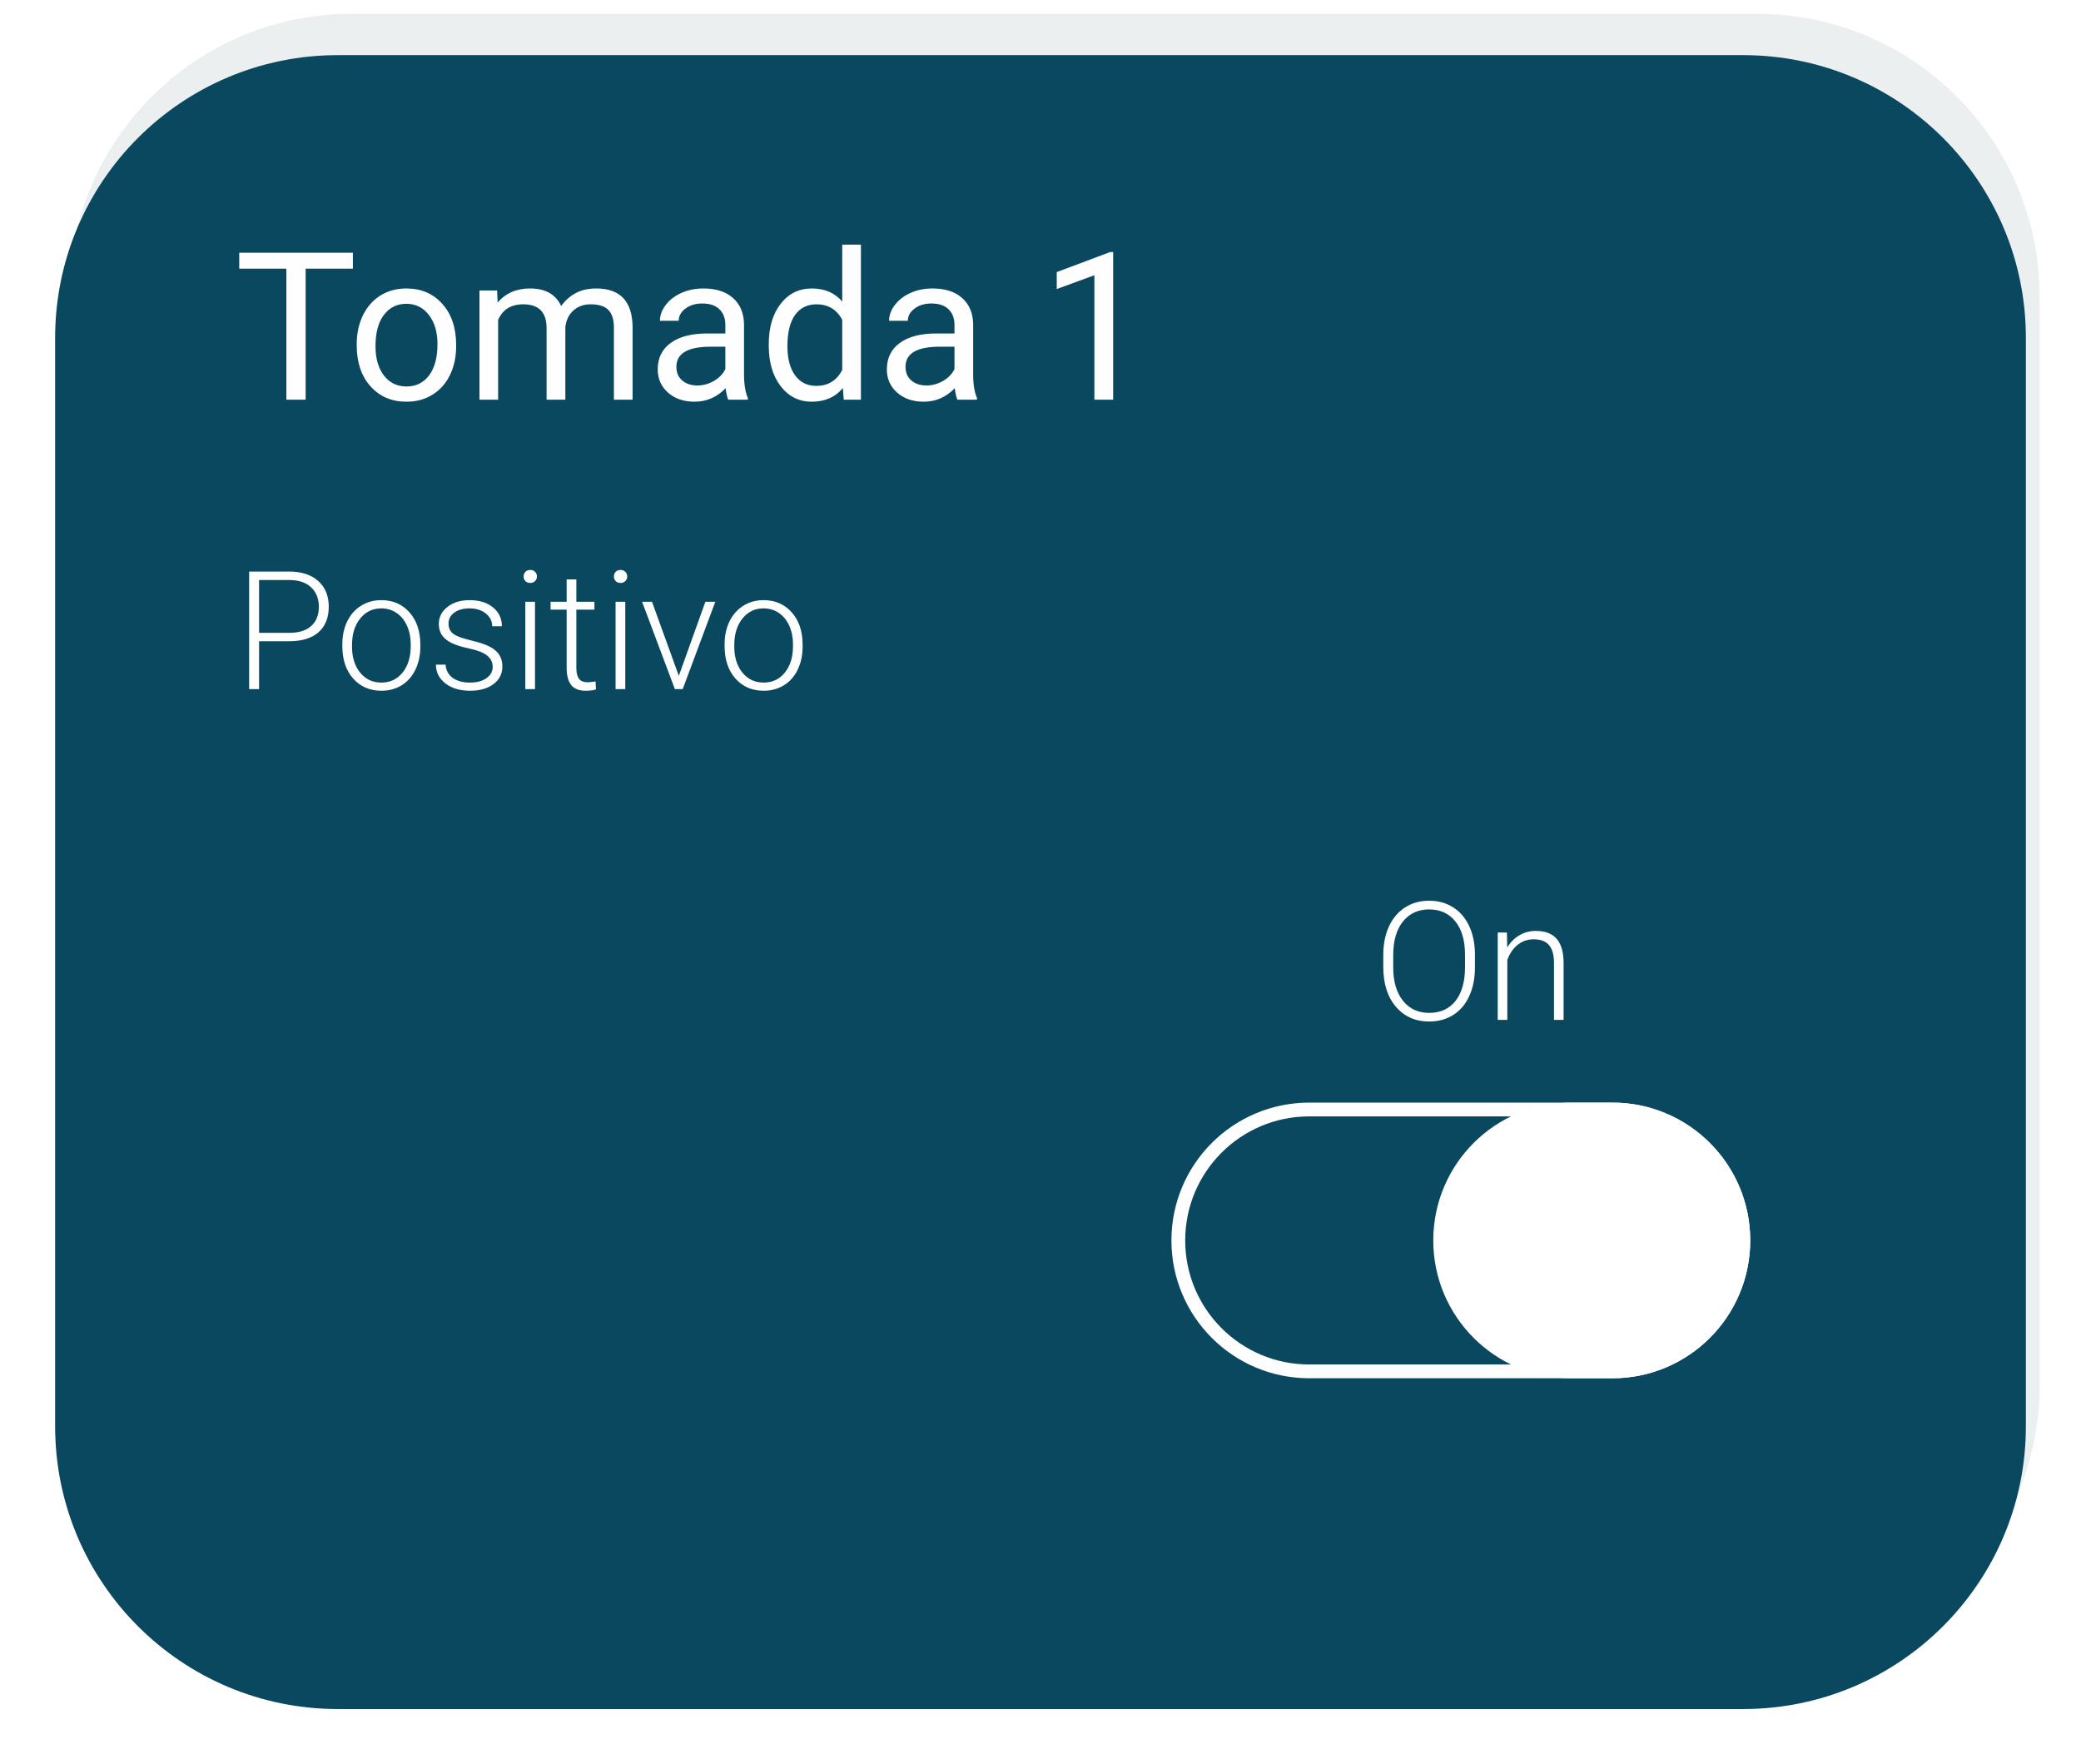 <svg width="151" height="128" viewBox="0 0 151 128" fill="none" xmlns="http://www.w3.org/2000/svg">
<path d="M5 21.516C5 10.185 14.185 1 25.516 1H127.484C138.815 1 148 10.185 148 21.516V100.484C148 111.815 138.815 121 127.484 121H25.516C14.185 121 5 111.815 5 100.484V21.516Z" fill="#ECEFF0"/>
<g filter="url(#filter0_d)">
<path d="M4 20.516C4 9.185 13.185 0 24.516 0H126.484C137.815 0 147 9.185 147 20.516V99.484C147 110.815 137.815 120 126.484 120H24.516C13.185 120 4 110.815 4 99.484V20.516Z" fill="#09485F"/>
</g>
<g clip-path="url(#clip0)">
<g clip-path="url(#clip1)">
<rect width="0" height="0" transform="translate(-110 -29)" fill="white"/>
</g>
</g>
<path d="M25.606 19.493H22.178V29H20.779V19.493H17.359V18.336H25.606V19.493ZM25.884 24.964C25.884 24.188 26.036 23.49 26.338 22.87C26.646 22.25 27.071 21.771 27.613 21.434C28.16 21.097 28.782 20.929 29.48 20.929C30.56 20.929 31.431 21.302 32.095 22.049C32.764 22.796 33.099 23.79 33.099 25.03V25.125C33.099 25.897 32.95 26.59 32.652 27.206C32.359 27.816 31.936 28.292 31.385 28.634C30.838 28.976 30.208 29.146 29.495 29.146C28.421 29.146 27.549 28.773 26.88 28.026C26.216 27.279 25.884 26.29 25.884 25.06V24.964ZM27.247 25.125C27.247 26.004 27.449 26.71 27.855 27.242C28.265 27.774 28.811 28.041 29.495 28.041C30.184 28.041 30.73 27.772 31.136 27.235C31.541 26.693 31.744 25.936 31.744 24.964C31.744 24.095 31.536 23.392 31.121 22.855C30.711 22.313 30.164 22.042 29.48 22.042C28.811 22.042 28.272 22.308 27.862 22.84C27.452 23.373 27.247 24.134 27.247 25.125ZM36.072 21.075L36.109 21.954C36.69 21.27 37.474 20.929 38.46 20.929C39.568 20.929 40.323 21.354 40.723 22.203C40.987 21.822 41.329 21.515 41.748 21.28C42.173 21.046 42.674 20.929 43.25 20.929C44.988 20.929 45.872 21.849 45.901 23.69V29H44.546V23.77C44.546 23.204 44.417 22.782 44.158 22.503C43.899 22.22 43.465 22.079 42.855 22.079C42.352 22.079 41.934 22.23 41.602 22.533C41.27 22.831 41.077 23.233 41.023 23.741V29H39.661V23.807C39.661 22.655 39.097 22.079 37.969 22.079C37.081 22.079 36.473 22.457 36.145 23.214V29H34.791V21.075H36.072ZM52.845 29C52.767 28.844 52.703 28.565 52.654 28.165C52.024 28.819 51.273 29.146 50.398 29.146C49.617 29.146 48.975 28.927 48.472 28.487C47.974 28.043 47.725 27.481 47.725 26.803C47.725 25.977 48.038 25.338 48.663 24.884C49.292 24.425 50.176 24.195 51.314 24.195H52.632V23.573C52.632 23.099 52.491 22.723 52.208 22.445C51.924 22.162 51.507 22.02 50.955 22.02C50.472 22.02 50.066 22.142 49.739 22.386C49.412 22.63 49.248 22.926 49.248 23.273H47.886C47.886 22.877 48.025 22.496 48.304 22.13C48.587 21.759 48.968 21.466 49.446 21.251C49.93 21.036 50.459 20.929 51.036 20.929C51.949 20.929 52.664 21.158 53.182 21.617C53.699 22.071 53.968 22.699 53.987 23.5V27.147C53.987 27.875 54.08 28.453 54.266 28.883V29H52.845ZM50.596 27.967C51.021 27.967 51.424 27.857 51.805 27.638C52.185 27.418 52.461 27.132 52.632 26.781V25.155H51.57C49.91 25.155 49.08 25.641 49.08 26.612C49.08 27.037 49.222 27.369 49.505 27.608C49.788 27.848 50.152 27.967 50.596 27.967ZM55.782 24.972C55.782 23.756 56.07 22.779 56.646 22.042C57.222 21.3 57.977 20.929 58.909 20.929C59.837 20.929 60.572 21.246 61.114 21.881V17.75H62.469V29H61.224L61.158 28.15C60.616 28.814 59.861 29.146 58.895 29.146C57.977 29.146 57.227 28.77 56.646 28.019C56.07 27.267 55.782 26.285 55.782 25.074V24.972ZM57.137 25.125C57.137 26.024 57.322 26.727 57.693 27.235C58.065 27.743 58.577 27.997 59.231 27.997C60.091 27.997 60.718 27.611 61.114 26.839V23.199C60.709 22.452 60.086 22.079 59.246 22.079C58.582 22.079 58.065 22.335 57.693 22.848C57.322 23.36 57.137 24.12 57.137 25.125ZM69.471 29C69.393 28.844 69.329 28.565 69.28 28.165C68.65 28.819 67.898 29.146 67.024 29.146C66.243 29.146 65.601 28.927 65.098 28.487C64.6 28.043 64.351 27.481 64.351 26.803C64.351 25.977 64.664 25.338 65.289 24.884C65.918 24.425 66.802 24.195 67.94 24.195H69.258V23.573C69.258 23.099 69.117 22.723 68.834 22.445C68.55 22.162 68.133 22.02 67.581 22.02C67.098 22.02 66.692 22.142 66.365 22.386C66.038 22.63 65.874 22.926 65.874 23.273H64.512C64.512 22.877 64.651 22.496 64.93 22.13C65.213 21.759 65.594 21.466 66.072 21.251C66.556 21.036 67.085 20.929 67.662 20.929C68.575 20.929 69.29 21.158 69.808 21.617C70.325 22.071 70.594 22.699 70.613 23.5V27.147C70.613 27.875 70.706 28.453 70.892 28.883V29H69.471ZM67.222 27.967C67.647 27.967 68.05 27.857 68.431 27.638C68.811 27.418 69.087 27.132 69.258 26.781V25.155H68.196C66.536 25.155 65.706 25.641 65.706 26.612C65.706 27.037 65.848 27.369 66.131 27.608C66.414 27.848 66.778 27.967 67.222 27.967ZM80.772 29H79.41V19.969L76.678 20.973V19.742L80.56 18.285H80.772V29Z" fill="#FEFEFE"/>
<path d="M18.799 46.525V50H18.078V41.469H20.984C21.871 41.469 22.57 41.695 23.082 42.148C23.598 42.602 23.855 43.225 23.855 44.018C23.855 44.818 23.607 45.438 23.111 45.875C22.619 46.309 21.904 46.525 20.967 46.525H18.799ZM18.799 45.916H20.984C21.684 45.916 22.217 45.75 22.584 45.418C22.951 45.086 23.135 44.623 23.135 44.029C23.135 43.44 22.951 42.971 22.584 42.623C22.221 42.272 21.703 42.092 21.031 42.084H18.799V45.916ZM24.84 46.736C24.84 46.127 24.957 45.578 25.191 45.09C25.43 44.602 25.764 44.223 26.193 43.953C26.627 43.68 27.117 43.543 27.664 43.543C28.508 43.543 29.191 43.84 29.715 44.434C30.238 45.023 30.5 45.807 30.5 46.783V46.93C30.5 47.543 30.381 48.096 30.143 48.588C29.908 49.076 29.576 49.453 29.146 49.719C28.717 49.984 28.227 50.117 27.676 50.117C26.836 50.117 26.152 49.822 25.625 49.232C25.102 48.639 24.84 47.853 24.84 46.877V46.736ZM25.543 46.93C25.543 47.688 25.738 48.31 26.129 48.799C26.523 49.283 27.039 49.525 27.676 49.525C28.309 49.525 28.82 49.283 29.211 48.799C29.605 48.31 29.803 47.668 29.803 46.871V46.736C29.803 46.252 29.713 45.809 29.533 45.406C29.354 45.004 29.102 44.693 28.777 44.475C28.453 44.252 28.082 44.141 27.664 44.141C27.039 44.141 26.529 44.387 26.135 44.879C25.74 45.367 25.543 46.008 25.543 46.801V46.93ZM35.75 48.389C35.75 48.041 35.609 47.762 35.328 47.551C35.051 47.34 34.631 47.176 34.068 47.059C33.506 46.938 33.068 46.801 32.756 46.648C32.447 46.492 32.217 46.303 32.065 46.08C31.916 45.857 31.842 45.588 31.842 45.272C31.842 44.772 32.051 44.359 32.469 44.035C32.887 43.707 33.422 43.543 34.074 43.543C34.781 43.543 35.348 43.719 35.773 44.07C36.203 44.418 36.418 44.873 36.418 45.435H35.715C35.715 45.065 35.559 44.756 35.246 44.51C34.938 44.264 34.547 44.141 34.074 44.141C33.613 44.141 33.242 44.244 32.961 44.451C32.684 44.654 32.545 44.92 32.545 45.248C32.545 45.565 32.66 45.81 32.891 45.986C33.125 46.158 33.549 46.316 34.162 46.461C34.779 46.605 35.24 46.76 35.545 46.924C35.853 47.088 36.082 47.285 36.23 47.516C36.379 47.746 36.453 48.025 36.453 48.353C36.453 48.889 36.236 49.316 35.803 49.637C35.373 49.957 34.81 50.117 34.115 50.117C33.377 50.117 32.777 49.94 32.316 49.584C31.859 49.225 31.631 48.772 31.631 48.225H32.334C32.361 48.635 32.533 48.955 32.85 49.185C33.17 49.412 33.592 49.525 34.115 49.525C34.603 49.525 34.998 49.418 35.299 49.203C35.6 48.988 35.75 48.717 35.75 48.389ZM38.82 50H38.117V43.66H38.82V50ZM37.994 41.826C37.994 41.693 38.037 41.582 38.123 41.492C38.209 41.398 38.326 41.352 38.475 41.352C38.623 41.352 38.74 41.398 38.826 41.492C38.916 41.582 38.961 41.693 38.961 41.826C38.961 41.959 38.916 42.07 38.826 42.16C38.74 42.25 38.623 42.295 38.475 42.295C38.326 42.295 38.209 42.25 38.123 42.16C38.037 42.07 37.994 41.959 37.994 41.826ZM41.82 42.037V43.66H43.133V44.234H41.82V48.459C41.82 48.81 41.883 49.072 42.008 49.244C42.137 49.416 42.35 49.502 42.647 49.502C42.764 49.502 42.953 49.482 43.215 49.443L43.244 50.018C43.06 50.084 42.81 50.117 42.494 50.117C42.014 50.117 41.664 49.978 41.445 49.701C41.227 49.42 41.117 49.008 41.117 48.465V44.234H39.951V43.66H41.117V42.037H41.82ZM45.371 50H44.668V43.66H45.371V50ZM44.545 41.826C44.545 41.693 44.588 41.582 44.674 41.492C44.76 41.398 44.877 41.352 45.025 41.352C45.174 41.352 45.291 41.398 45.377 41.492C45.467 41.582 45.512 41.693 45.512 41.826C45.512 41.959 45.467 42.07 45.377 42.16C45.291 42.25 45.174 42.295 45.025 42.295C44.877 42.295 44.76 42.25 44.674 42.16C44.588 42.07 44.545 41.959 44.545 41.826ZM49.256 49.033L51.184 43.66H51.904L49.537 50H48.969L46.59 43.66H47.31L49.256 49.033ZM52.578 46.736C52.578 46.127 52.695 45.578 52.93 45.09C53.168 44.602 53.502 44.223 53.932 43.953C54.365 43.68 54.855 43.543 55.402 43.543C56.246 43.543 56.93 43.84 57.453 44.434C57.977 45.023 58.238 45.807 58.238 46.783V46.93C58.238 47.543 58.119 48.096 57.881 48.588C57.647 49.076 57.315 49.453 56.885 49.719C56.455 49.984 55.965 50.117 55.414 50.117C54.574 50.117 53.891 49.822 53.363 49.232C52.84 48.639 52.578 47.853 52.578 46.877V46.736ZM53.281 46.93C53.281 47.688 53.477 48.31 53.867 48.799C54.262 49.283 54.777 49.525 55.414 49.525C56.047 49.525 56.559 49.283 56.949 48.799C57.344 48.31 57.541 47.668 57.541 46.871V46.736C57.541 46.252 57.451 45.809 57.272 45.406C57.092 45.004 56.84 44.693 56.516 44.475C56.191 44.252 55.82 44.141 55.402 44.141C54.777 44.141 54.268 44.387 53.873 44.879C53.478 45.367 53.281 46.008 53.281 46.801V46.93Z" fill="#FEFEFE"/>
<path d="M107.023 70.197C107.023 70.982 106.887 71.672 106.613 72.266C106.344 72.859 105.957 73.316 105.453 73.637C104.949 73.957 104.367 74.117 103.707 74.117C102.711 74.117 101.906 73.762 101.293 73.051C100.68 72.336 100.373 71.373 100.373 70.162V69.283C100.373 68.506 100.51 67.818 100.783 67.221C101.061 66.619 101.451 66.158 101.955 65.838C102.459 65.514 103.039 65.352 103.695 65.352C104.352 65.352 104.93 65.51 105.43 65.826C105.934 66.143 106.322 66.59 106.596 67.168C106.869 67.746 107.012 68.416 107.023 69.178V70.197ZM106.303 69.272C106.303 68.244 106.07 67.439 105.605 66.857C105.141 66.275 104.504 65.984 103.695 65.984C102.902 65.984 102.27 66.277 101.797 66.863C101.328 67.445 101.094 68.26 101.094 69.307V70.197C101.094 71.209 101.328 72.012 101.797 72.606C102.266 73.195 102.902 73.49 103.707 73.49C104.523 73.49 105.16 73.199 105.617 72.617C106.074 72.031 106.303 71.217 106.303 70.174V69.272ZM109.344 67.66L109.367 68.744C109.605 68.353 109.902 68.057 110.258 67.853C110.613 67.647 111.006 67.543 111.436 67.543C112.115 67.543 112.621 67.734 112.953 68.117C113.285 68.5 113.453 69.074 113.457 69.84V74H112.76V69.834C112.756 69.268 112.635 68.846 112.396 68.568C112.162 68.291 111.785 68.152 111.266 68.152C110.832 68.152 110.447 68.289 110.111 68.562C109.779 68.832 109.533 69.197 109.373 69.658V74H108.676V67.66H109.344Z" fill="#FEFEFE"/>
<path d="M85.5 90C85.5 84.753 89.753 80.5 95 80.5H117C122.247 80.5 126.5 84.753 126.5 90C126.5 95.247 122.247 99.5 117 99.5H95C89.753 99.5 85.5 95.247 85.5 90Z" stroke="#FEFEFE"/>
<path d="M104 90C104 84.477 108.477 80 114 80H117C122.523 80 127 84.477 127 90C127 95.523 122.523 100 117 100H114C108.477 100 104 95.523 104 90Z" fill="white"/>
<defs>
<filter id="filter0_d" x="0" y="0" width="151" height="128" filterUnits="userSpaceOnUse" color-interpolation-filters="sRGB">
<feFlood flood-opacity="0" result="BackgroundImageFix"/>
<feColorMatrix in="SourceAlpha" type="matrix" values="0 0 0 0 0 0 0 0 0 0 0 0 0 0 0 0 0 0 127 0"/>
<feOffset dy="4"/>
<feGaussianBlur stdDeviation="2"/>
<feColorMatrix type="matrix" values="0 0 0 0 0 0 0 0 0 0 0 0 0 0 0 0 0 0 0.25 0"/>
<feBlend mode="normal" in2="BackgroundImageFix" result="effect1_dropShadow"/>
<feBlend mode="normal" in="SourceGraphic" in2="effect1_dropShadow" result="shape"/>
</filter>
<clipPath id="clip0">
<rect width="32" height="32" fill="white" transform="translate(22 71)"/>
</clipPath>
<clipPath id="clip1">
<rect width="0" height="0" fill="white" transform="translate(-110 -29)"/>
</clipPath>
</defs>
</svg>
